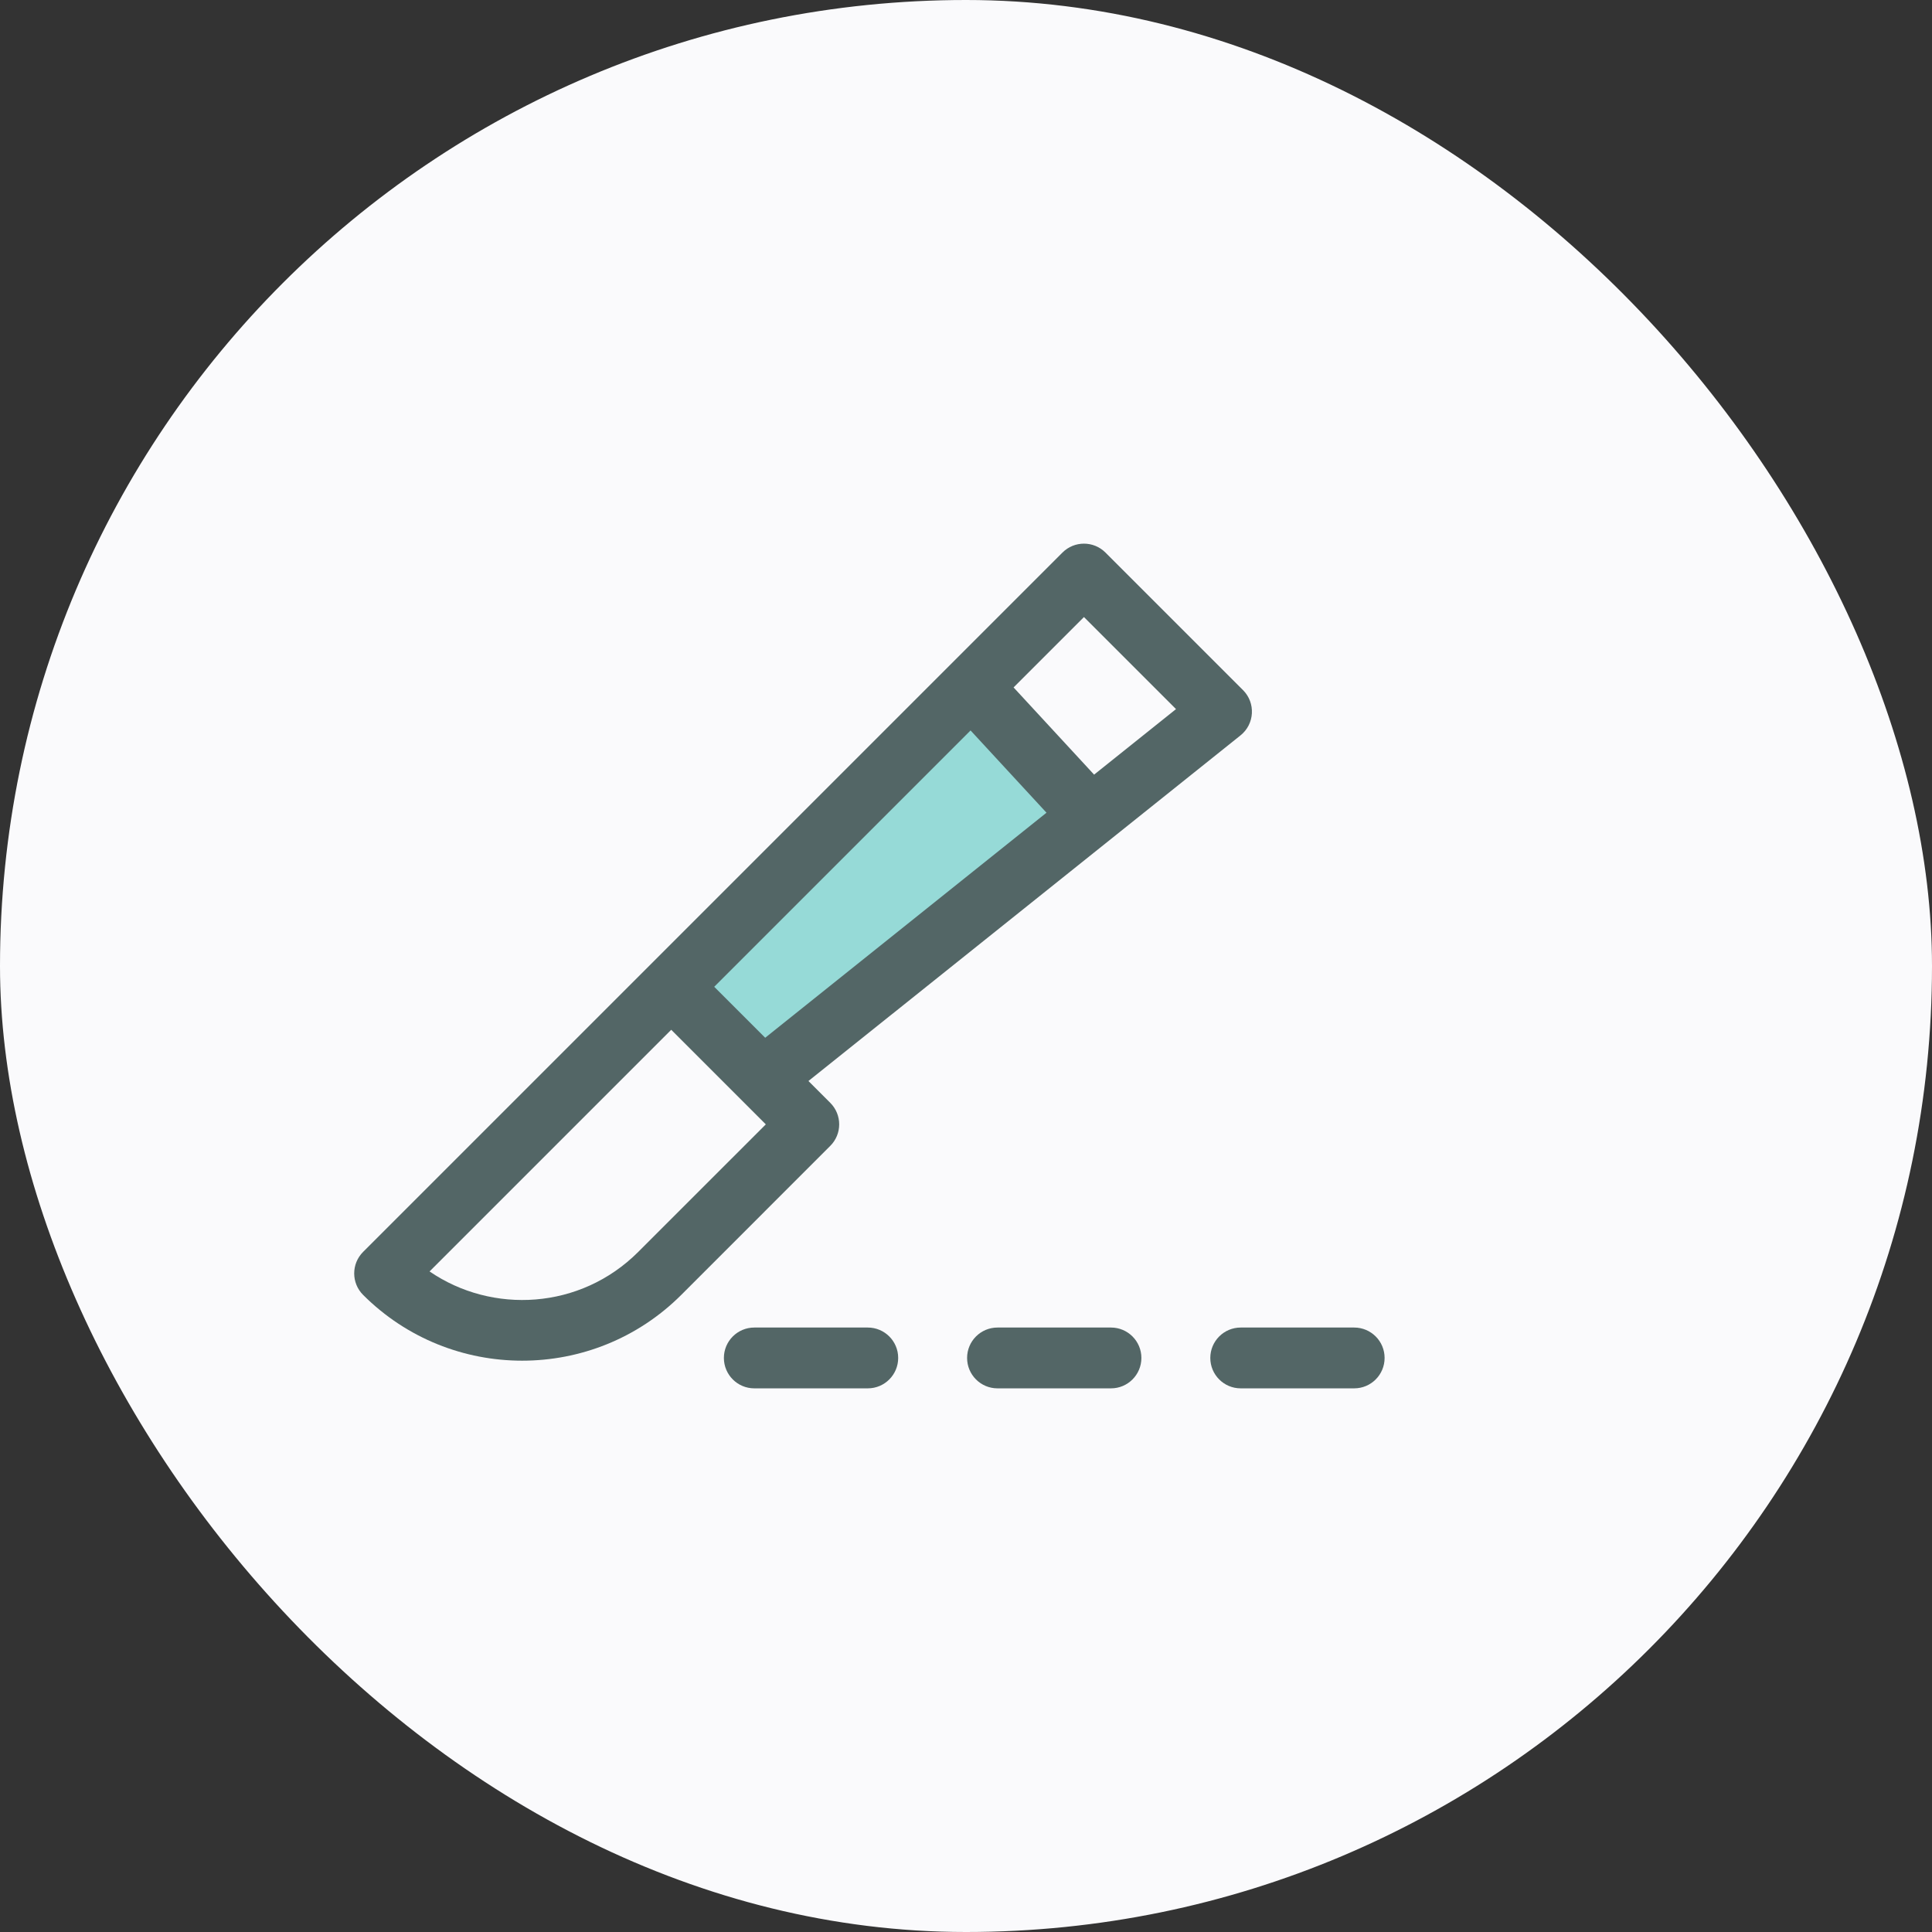 <svg width="120" height="120" viewBox="0 0 120 120" fill="none" xmlns="http://www.w3.org/2000/svg">
<rect x="0" y="0" width="120" height="120" fill="#333333" stroke="none"/>
<rect width="120" height="120" rx="60" fill="#FAFAFC"/>
<path d="M59.5 43L42.5 59.5L47 66.5L49 65.5L67.5 50.5L59.5 43Z" fill="#96DAD7"/>
<path d="M51.571 68.501L50.214 67.144L77.051 45.675C77.929 44.973 78.003 43.661 77.207 42.865L68.662 34.32C67.925 33.583 66.729 33.583 65.991 34.32C65.162 35.15 24.048 76.263 22.553 77.758C21.816 78.496 21.816 79.691 22.553 80.429C28.001 85.876 36.865 85.877 42.314 80.429L51.571 71.171C52.308 70.434 52.308 69.238 51.571 68.501ZM67.326 38.326L73.044 44.044L67.957 48.114L62.955 42.697L67.326 38.326ZM60.283 45.369L65 50.479L47.528 64.457L44.361 61.291L60.283 45.369ZM39.643 77.758C36.053 81.349 30.571 81.639 26.681 78.971L41.691 63.961L47.566 69.836L39.643 77.758Z" fill="#536666"/>
<path d="M53.9 82.456H46.85C45.808 82.456 44.962 83.302 44.962 84.344C44.962 85.387 45.808 86.233 46.85 86.233H53.9C54.943 86.233 55.788 85.387 55.788 84.344C55.788 83.302 54.943 82.456 53.9 82.456Z" fill="#536666"/>
<path d="M69.006 82.456H61.956C60.913 82.456 60.068 83.302 60.068 84.344C60.068 85.387 60.913 86.233 61.956 86.233H69.006C70.049 86.233 70.894 85.387 70.894 84.344C70.894 83.302 70.049 82.456 69.006 82.456Z" fill="#536666"/>
<path d="M84.112 82.456H77.062C76.019 82.456 75.174 83.302 75.174 84.344C75.174 85.387 76.019 86.233 77.062 86.233H84.112C85.155 86.233 86 85.387 86 84.344C86 83.302 85.155 82.456 84.112 82.456Z" fill="#536666"/>
</svg>
